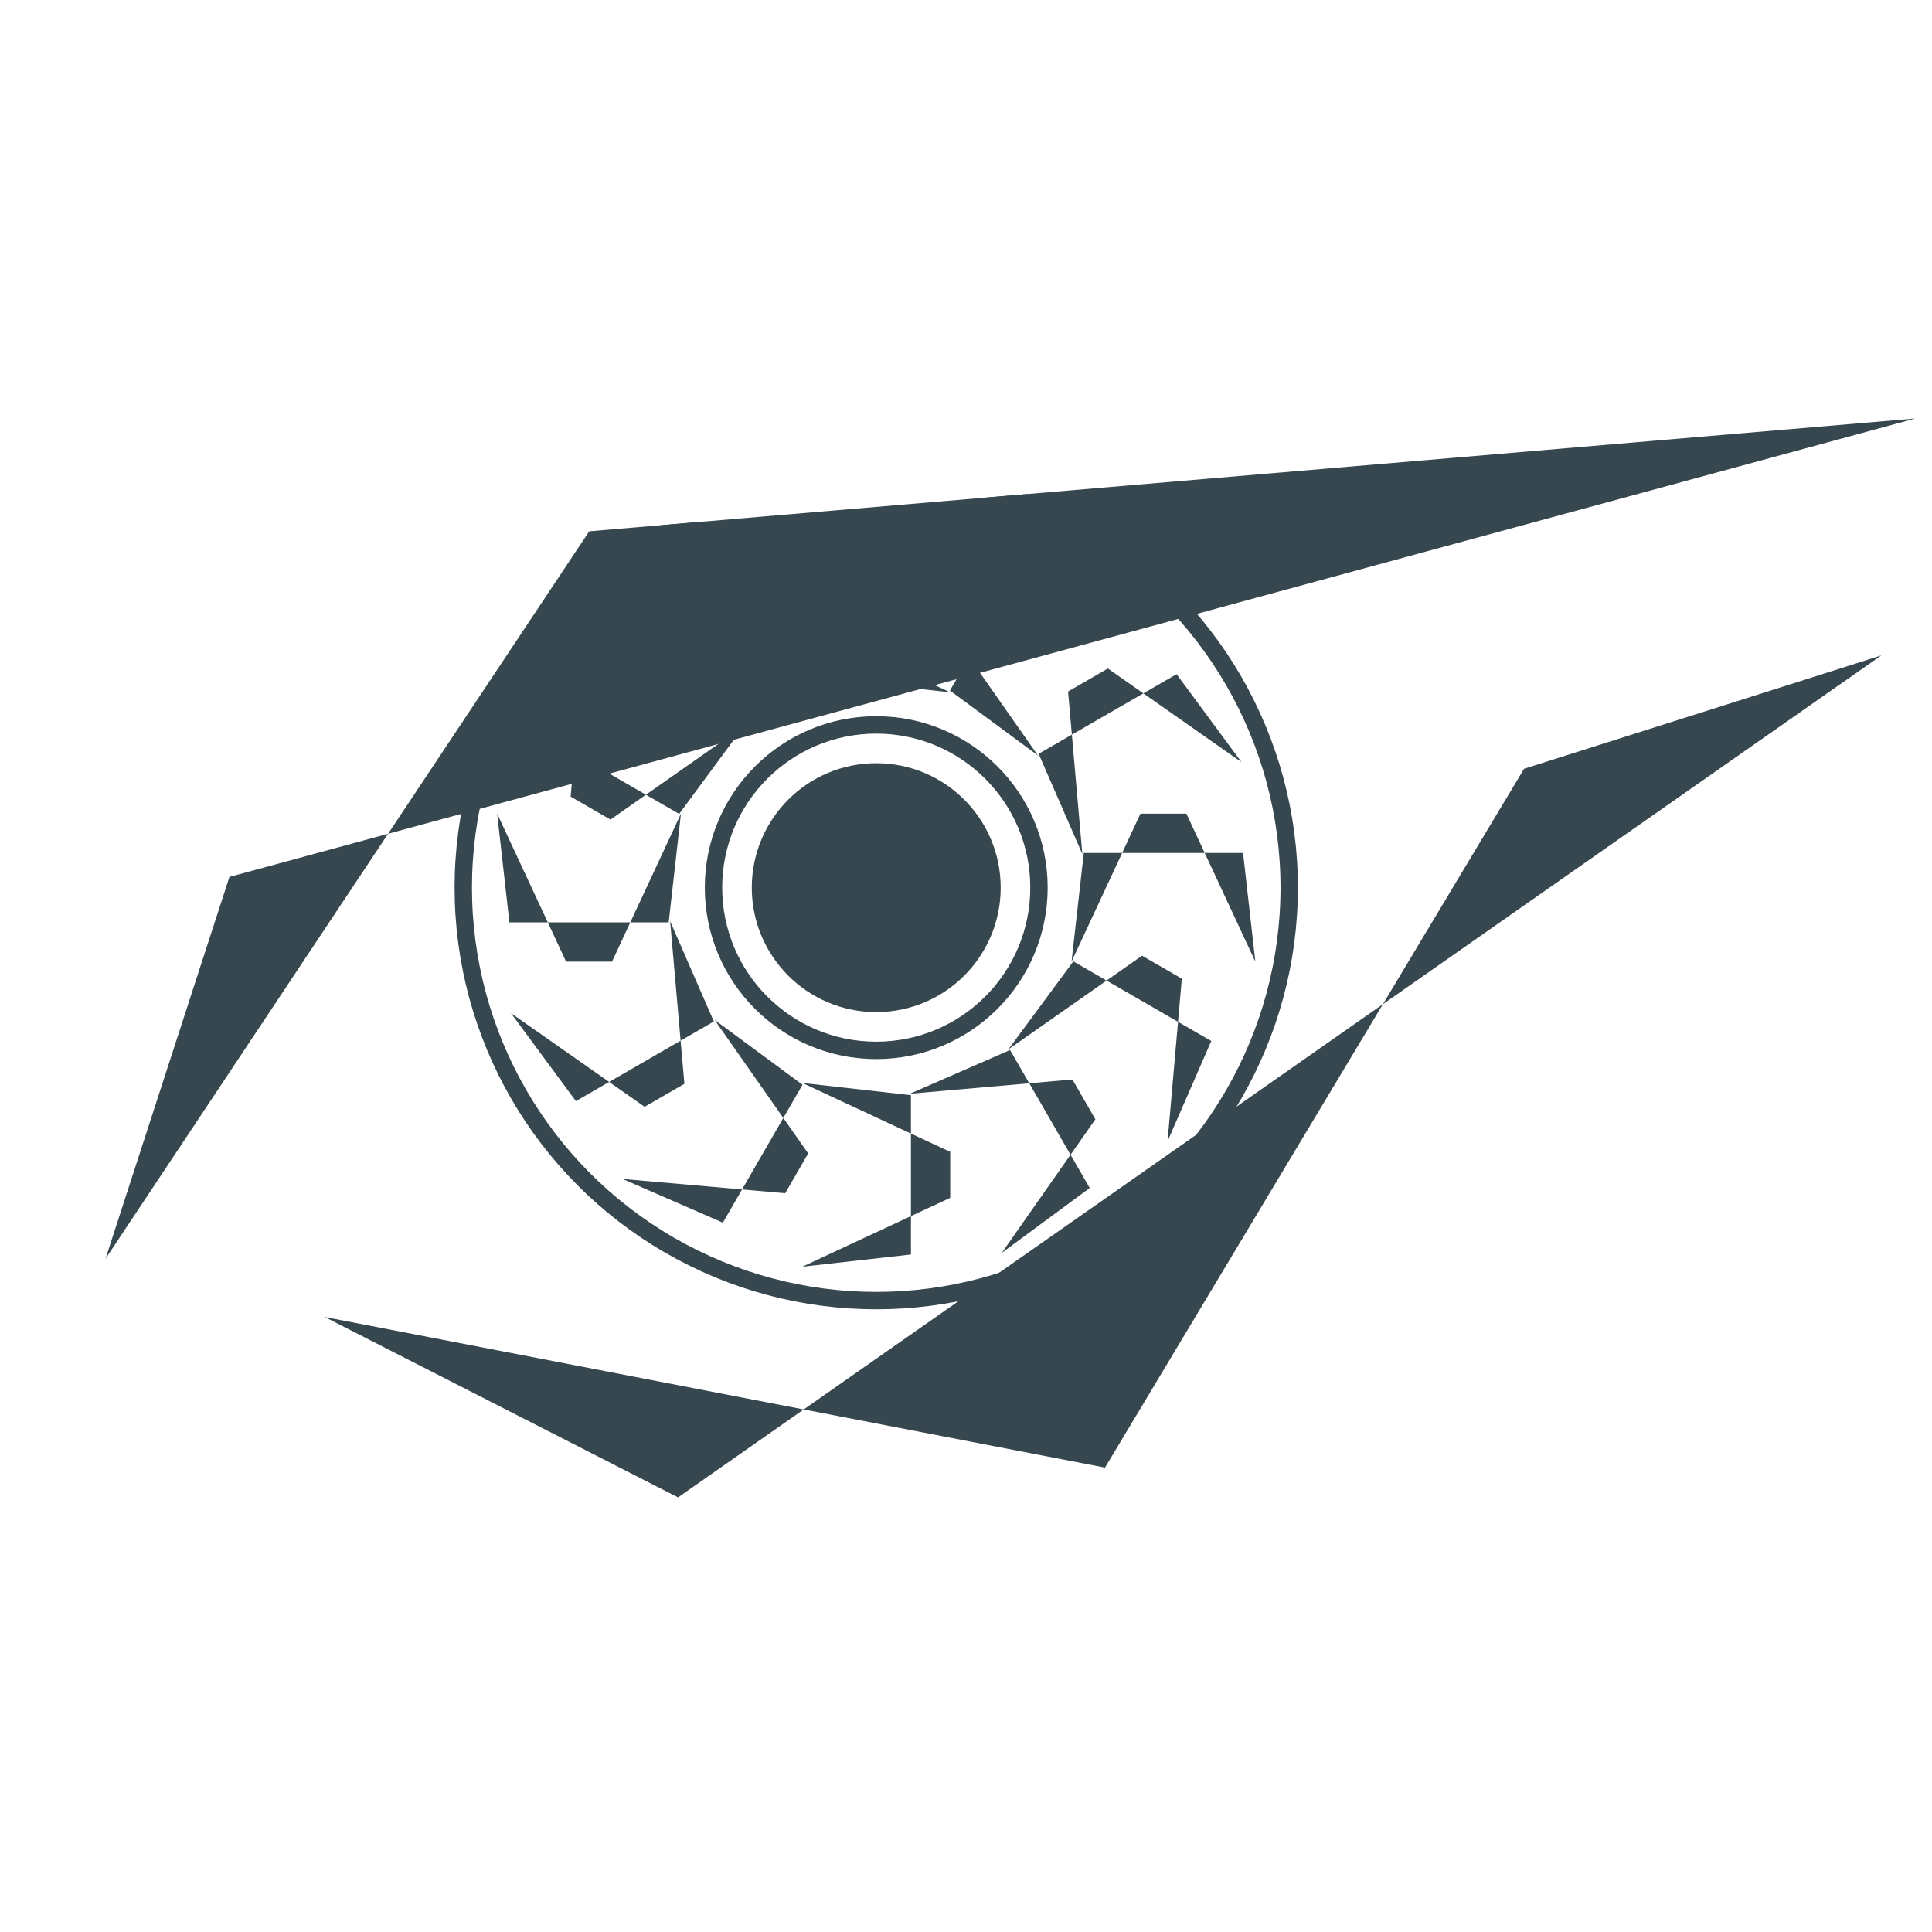 <?xml version="1.0" encoding="UTF-8" standalone="no"?>
<!-- Created with Inkscape (http://www.inkscape.org/) -->

<svg
   width="400"
   height="400"
   viewBox="0 0 400 400"
   version="1.1"
   id="svg5"
   sodipodi:docname="eye.svg"
   inkscape:version="1.1.2 (0a00cf5339, 2022-02-04, custom)"
   xmlns:inkscape="http://www.inkscape.org/namespaces/inkscape"
   xmlns:sodipodi="http://sodipodi.sourceforge.net/DTD/sodipodi-0.dtd"
   xmlns="http://www.w3.org/2000/svg"
   xmlns:svg="http://www.w3.org/2000/svg">
  <sodipodi:namedview
     id="namedview7"
     pagecolor="#ffffff"
     bordercolor="#666666"
     borderopacity="1.0"
     inkscape:pageshadow="2"
     inkscape:pageopacity="0.0"
     inkscape:pagecheckerboard="0"
     inkscape:document-units="px"
     showgrid="false"
     inkscape:zoom="2"
     inkscape:cx="249.75"
     inkscape:cy="193"
     inkscape:window-width="1904"
     inkscape:window-height="1034"
     inkscape:window-x="0"
     inkscape:window-y="0"
     inkscape:window-maximized="1"
     inkscape:current-layer="svg5" />
  <defs
     id="defs2">
    <clipPath
       clipPathUnits="userSpaceOnUse"
       id="clipPath2124">
      <path
         style="fill:none;stroke:#000000;stroke-width:1.111px;stroke-linecap:butt;stroke-linejoin:miter;stroke-opacity:1"
         d="M 116.495,102.673 5.23,270.009 55.652,283.42 235.152,318.058 l 96.398,-160.758 82.19,-26.075 7.819,-54.502 z"
         id="path2126" />
    </clipPath>
    <clipPath
       clipPathUnits="userSpaceOnUse"
       id="clipPath2128">
      <path
         style="fill:none;stroke:#000000;stroke-width:1.111px;stroke-linecap:butt;stroke-linejoin:miter;stroke-opacity:1"
         d="M 116.495,102.673 5.23,270.009 55.652,283.42 235.152,318.058 l 96.398,-160.758 82.19,-26.075 7.819,-54.502 z"
         id="path2130" />
    </clipPath>
    <clipPath
       clipPathUnits="userSpaceOnUse"
       id="clipPath2132">
      <path
         style="fill:none;stroke:#000000;stroke-width:1.111px;stroke-linecap:butt;stroke-linejoin:miter;stroke-opacity:1"
         d="M 116.495,102.673 5.23,270.009 55.652,283.42 235.152,318.058 l 96.398,-160.758 82.19,-26.075 7.819,-54.502 z"
         id="path2134" />
    </clipPath>
    <clipPath
       clipPathUnits="userSpaceOnUse"
       id="clipPath2136">
      <path
         style="fill:none;stroke:#000000;stroke-width:1.111px;stroke-linecap:butt;stroke-linejoin:miter;stroke-opacity:1"
         d="M 116.495,102.673 5.23,270.009 55.652,283.42 235.152,318.058 l 96.398,-160.758 82.19,-26.075 7.819,-54.502 z"
         id="path2138" />
    </clipPath>
    <clipPath
       clipPathUnits="userSpaceOnUse"
       id="clipPath2140">
      <path
         style="fill:none;stroke:#000000;stroke-width:1.111px;stroke-linecap:butt;stroke-linejoin:miter;stroke-opacity:1"
         d="M 116.495,102.673 5.23,270.009 55.652,283.42 235.152,318.058 l 96.398,-160.758 82.19,-26.075 7.819,-54.502 z"
         id="path2142" />
    </clipPath>
    <clipPath
       clipPathUnits="userSpaceOnUse"
       id="clipPath2144">
      <path
         style="fill:none;stroke:#000000;stroke-width:1.111px;stroke-linecap:butt;stroke-linejoin:miter;stroke-opacity:1"
         d="M 116.495,102.673 5.23,270.009 55.652,283.42 235.152,318.058 l 96.398,-160.758 82.19,-26.075 7.819,-54.502 z"
         id="path2146" />
    </clipPath>
    <clipPath
       clipPathUnits="userSpaceOnUse"
       id="clipPath2148">
      <path
         style="fill:none;stroke:#000000;stroke-width:1.111px;stroke-linecap:butt;stroke-linejoin:miter;stroke-opacity:1"
         d="M 116.495,102.673 5.23,270.009 55.652,283.42 235.152,318.058 l 96.398,-160.758 82.19,-26.075 7.819,-54.502 z"
         id="path2150" />
    </clipPath>
    <clipPath
       clipPathUnits="userSpaceOnUse"
       id="clipPath2152">
      <path
         style="fill:none;stroke:#000000;stroke-width:1.111px;stroke-linecap:butt;stroke-linejoin:miter;stroke-opacity:1"
         d="M 116.495,102.673 5.23,270.009 55.652,283.42 235.152,318.058 l 96.398,-160.758 82.19,-26.075 7.819,-54.502 z"
         id="path2154" />
    </clipPath>
    <clipPath
       clipPathUnits="userSpaceOnUse"
       id="clipPath2156">
      <path
         style="fill:none;stroke:#000000;stroke-width:1.111px;stroke-linecap:butt;stroke-linejoin:miter;stroke-opacity:1"
         d="M 116.495,102.673 5.23,270.009 55.652,283.42 235.152,318.058 l 96.398,-160.758 82.19,-26.075 7.819,-54.502 z"
         id="path2158" />
    </clipPath>
  </defs>
  <path
     id="path15691"
     style="fill:#37474f;fill-opacity:1;stroke:none;stroke-width:2.741px;stroke-linecap:butt;stroke-linejoin:miter;stroke-opacity:1"
     d="m 199.538,97.44 -24.998,2.817 v 8.83 z m -24.998,11.648 -9.032,4.207 v 10.572 l 9.032,4.207 z m 0,18.985 v 8.83 l 24.998,2.817 z m -9.032,101.499 24.998,11.648 v -8.83 z m 24.998,11.648 v 18.985 l 9.032,-4.207 v -10.572 z m 0,18.985 -24.998,11.648 24.998,-2.817 z"
     clip-path="url(#clipPath2156)"
     transform="matrix(0.9,0,0,0.9,17.145,17.595)" />
  <path
     id="path24082"
     style="fill:#37474f;fill-opacity:1;stroke:none;stroke-width:2.741px;stroke-linecap:butt;stroke-linejoin:miter;stroke-opacity:1"
     d="m 240.861,117.631 -23.058,-10.059 -4.415,7.647 z m -27.473,-2.412 -9.926,-0.873 -5.286,9.156 5.719,8.159 z m -9.493,16.442 -4.415,7.647 20.241,14.939 z m -58.572,83.385 15.825,22.586 4.415,-7.647 z m 15.825,22.586 -9.493,16.442 9.926,0.873 5.286,-9.156 z m -9.493,16.442 -27.473,-2.412 23.058,10.059 z"
     clip-path="url(#clipPath2152)"
     transform="matrix(0.9,0,0,0.9,17.145,17.595)" />
  <path
     id="path24084"
     style="fill:#37474f;fill-opacity:1;stroke:none;stroke-width:2.741px;stroke-linecap:butt;stroke-linejoin:miter;stroke-opacity:1"
     d="m 266.553,155.779 -14.939,-20.241 -7.647,4.415 z m -22.586,-15.825 -8.159,-5.719 -9.156,5.286 0.873,9.926 z m -16.442,9.493 -7.647,4.415 10.059,23.058 z m -92.417,42.927 2.412,27.473 7.647,-4.415 z m 2.412,27.473 -16.442,9.493 8.159,5.719 9.156,-5.286 z m -16.442,9.493 -22.586,-15.825 14.939,20.241 z"
     clip-path="url(#clipPath2148)"
     transform="matrix(0.9,0,0,0.9,17.145,17.595)" />
  <path
     id="path24086"
     style="fill:#37474f;fill-opacity:1;stroke:none;stroke-width:2.741px;stroke-linecap:butt;stroke-linejoin:miter;stroke-opacity:1"
     d="m 269.729,201.662 -2.817,-24.998 h -8.83 z m -11.648,-24.998 -4.207,-9.032 h -10.572 l -4.207,9.032 z m -18.985,0 h -8.83 l -2.817,24.998 z m -101.499,-9.032 -11.648,24.998 h 8.83 z m -11.648,24.998 h -18.985 l 4.207,9.032 h 10.572 z m -18.985,0 -11.648,-24.998 2.817,24.998 z"
     clip-path="url(#clipPath2144)"
     transform="matrix(0.9,0,0,0.9,17.145,17.595)" />
  <path
     id="path24088"
     style="fill:#37474f;fill-opacity:1;stroke:none;stroke-width:2.741px;stroke-linecap:butt;stroke-linejoin:miter;stroke-opacity:1"
     d="m 249.537,242.985 10.059,-23.058 -7.647,-4.415 z m 2.412,-27.473 0.873,-9.926 -9.156,-5.286 -8.159,5.719 z m -16.442,-9.493 -7.647,-4.415 -14.939,20.241 z m -83.385,-58.572 -22.586,15.825 7.647,4.415 z m -22.586,15.825 -16.442,-9.493 -0.873,9.926 9.156,5.286 z m -16.442,-9.493 2.412,-27.473 -10.059,23.058 z"
     clip-path="url(#clipPath2140)"
     transform="matrix(0.9,0,0,0.9,17.145,17.595)" />
  <path
     id="path24090"
     style="fill:#37474f;fill-opacity:1;stroke:none;stroke-width:2.741px;stroke-linecap:butt;stroke-linejoin:miter;stroke-opacity:1"
     d="m 211.39,268.677 20.241,-14.939 -4.415,-7.647 z m 15.825,-22.586 5.719,-8.159 -5.286,-9.156 -9.926,0.873 z m -9.493,-16.442 -4.415,-7.647 -23.058,10.059 z m -42.927,-92.417 -27.473,2.412 4.415,7.647 z m -27.473,2.412 -9.493,-16.442 -5.719,8.159 5.286,9.156 z m -9.493,-16.442 15.825,-22.586 -20.241,14.939 z"
     clip-path="url(#clipPath2136)"
     transform="matrix(0.9,0,0,0.9,17.145,17.595)" />
  <circle
     style="fill:none;fill-opacity:1;stroke:#37474f;stroke-width:4;stroke-miterlimit:4;stroke-dasharray:none;stroke-opacity:1"
     id="path24114"
     cx="182.522"
     cy="184.646"
     r="37.437"
     clip-path="url(#clipPath2132)"
     transform="matrix(0.9,0,0,0.9,17.145,17.595)" />
  <circle
     style="fill:#37474f;fill-opacity:1;stroke:none;stroke-width:1;stroke-miterlimit:4;stroke-dasharray:none;stroke-opacity:1"
     id="circle24116"
     cx="182.522"
     cy="184.646"
     r="28.629"
     clip-path="url(#clipPath2128)"
     transform="matrix(0.9,0,0,0.9,17.145,17.595)" />
  <circle
     style="fill:none;fill-opacity:1;stroke:#37474f;stroke-width:4;stroke-miterlimit:4;stroke-dasharray:none;stroke-opacity:1"
     id="circle24322"
     cx="182.522"
     cy="184.646"
     r="95"
     clip-path="url(#clipPath2124)"
     transform="matrix(0.9,0,0,0.9,17.145,17.595)" />
  <path
     style="fill:#37474f;fill-opacity:1;stroke:none;stroke-width:1;stroke-linecap:butt;stroke-linejoin:miter;stroke-miterlimit:4;stroke-dasharray:none;stroke-opacity:1"
     d="m 67.231,272.673 161.55,31.174 86.758,-144.682 73.971,-23.468 -249.125,174.319 z"
     id="path5739"
     sodipodi:nodetypes="cccccc" />
  <path
     style="fill:#37474f;fill-opacity:1;stroke:none;stroke-width:1;stroke-linecap:butt;stroke-linejoin:miter;stroke-miterlimit:4;stroke-dasharray:none;stroke-opacity:1"
     d="M 396.548,86.646 121.99,110 21.852,260.603 47.504,181.556 Z"
     id="path7447"
     sodipodi:nodetypes="ccccc" />
</svg>
